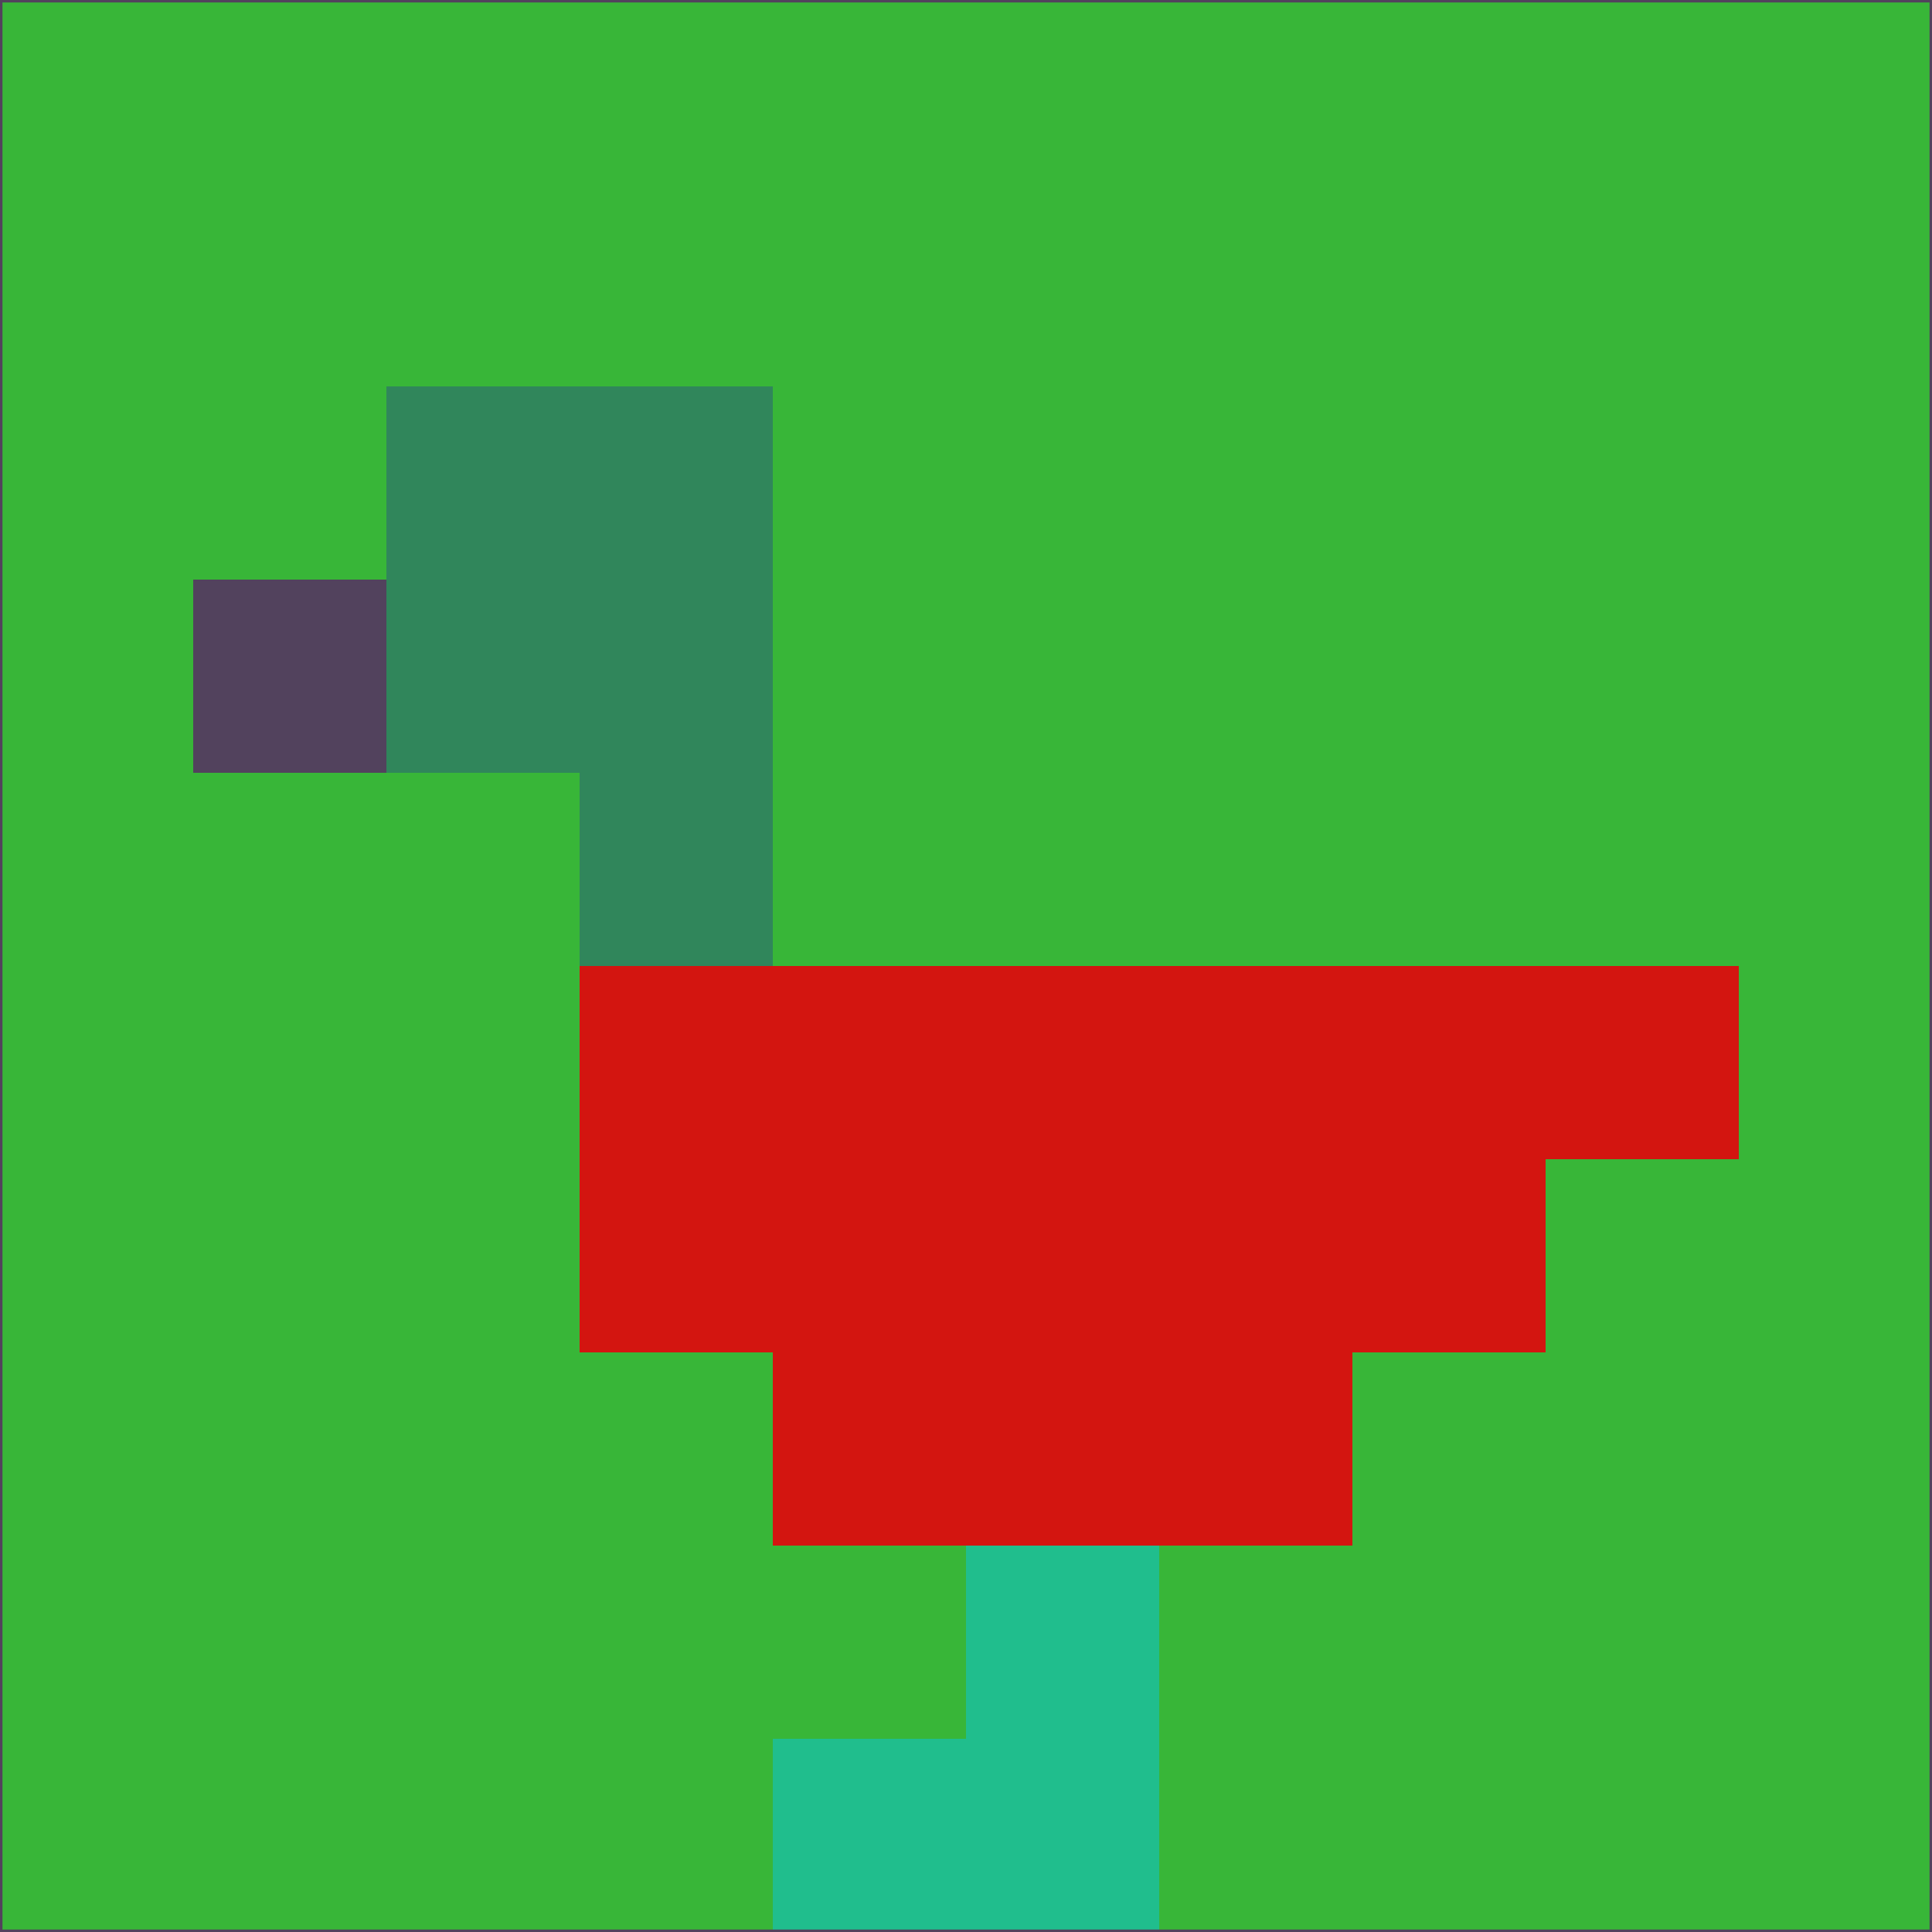 <svg xmlns="http://www.w3.org/2000/svg" version="1.1" width="785" height="785">
  <title>'goose-pfp-694263' by Dmitri Cherniak (Cyberpunk Edition)</title>
  <desc>
    seed=964818
    backgroundColor=#38b638
    padding=20
    innerPadding=0
    timeout=500
    dimension=1
    border=false
    Save=function(){return n.handleSave()}
    frame=12

    Rendered at 2024-09-15T22:37:00.380Z
    Generated in 1ms
    Modified for Cyberpunk theme with new color scheme
  </desc>
  <defs/>
  <rect width="100%" height="100%" fill="#38b638"/>
  <g>
    <g id="0-0">
      <rect x="0" y="0" height="785" width="785" fill="#38b638"/>
      <g>
        <!-- Neon blue -->
        <rect id="0-0-2-2-2-2" x="157" y="157" width="157" height="157" fill="#30865b"/>
        <rect id="0-0-3-2-1-4" x="235.5" y="157" width="78.5" height="314" fill="#30865b"/>
        <!-- Electric purple -->
        <rect id="0-0-4-5-5-1" x="314" y="392.5" width="392.5" height="78.5" fill="#d31510"/>
        <rect id="0-0-3-5-5-2" x="235.5" y="392.5" width="392.5" height="157" fill="#d31510"/>
        <rect id="0-0-4-5-3-3" x="314" y="392.5" width="235.5" height="235.5" fill="#d31510"/>
        <!-- Neon pink -->
        <rect id="0-0-1-3-1-1" x="78.5" y="235.5" width="78.5" height="78.5" fill="#52425d"/>
        <!-- Cyber yellow -->
        <rect id="0-0-5-8-1-2" x="392.5" y="628" width="78.5" height="157" fill="#20be8d"/>
        <rect id="0-0-4-9-2-1" x="314" y="706.5" width="157" height="78.5" fill="#20be8d"/>
      </g>
      <rect x="0" y="0" stroke="#52425d" stroke-width="2" height="785" width="785" fill="none"/>
    </g>
  </g>
  <script xmlns=""/>
</svg>